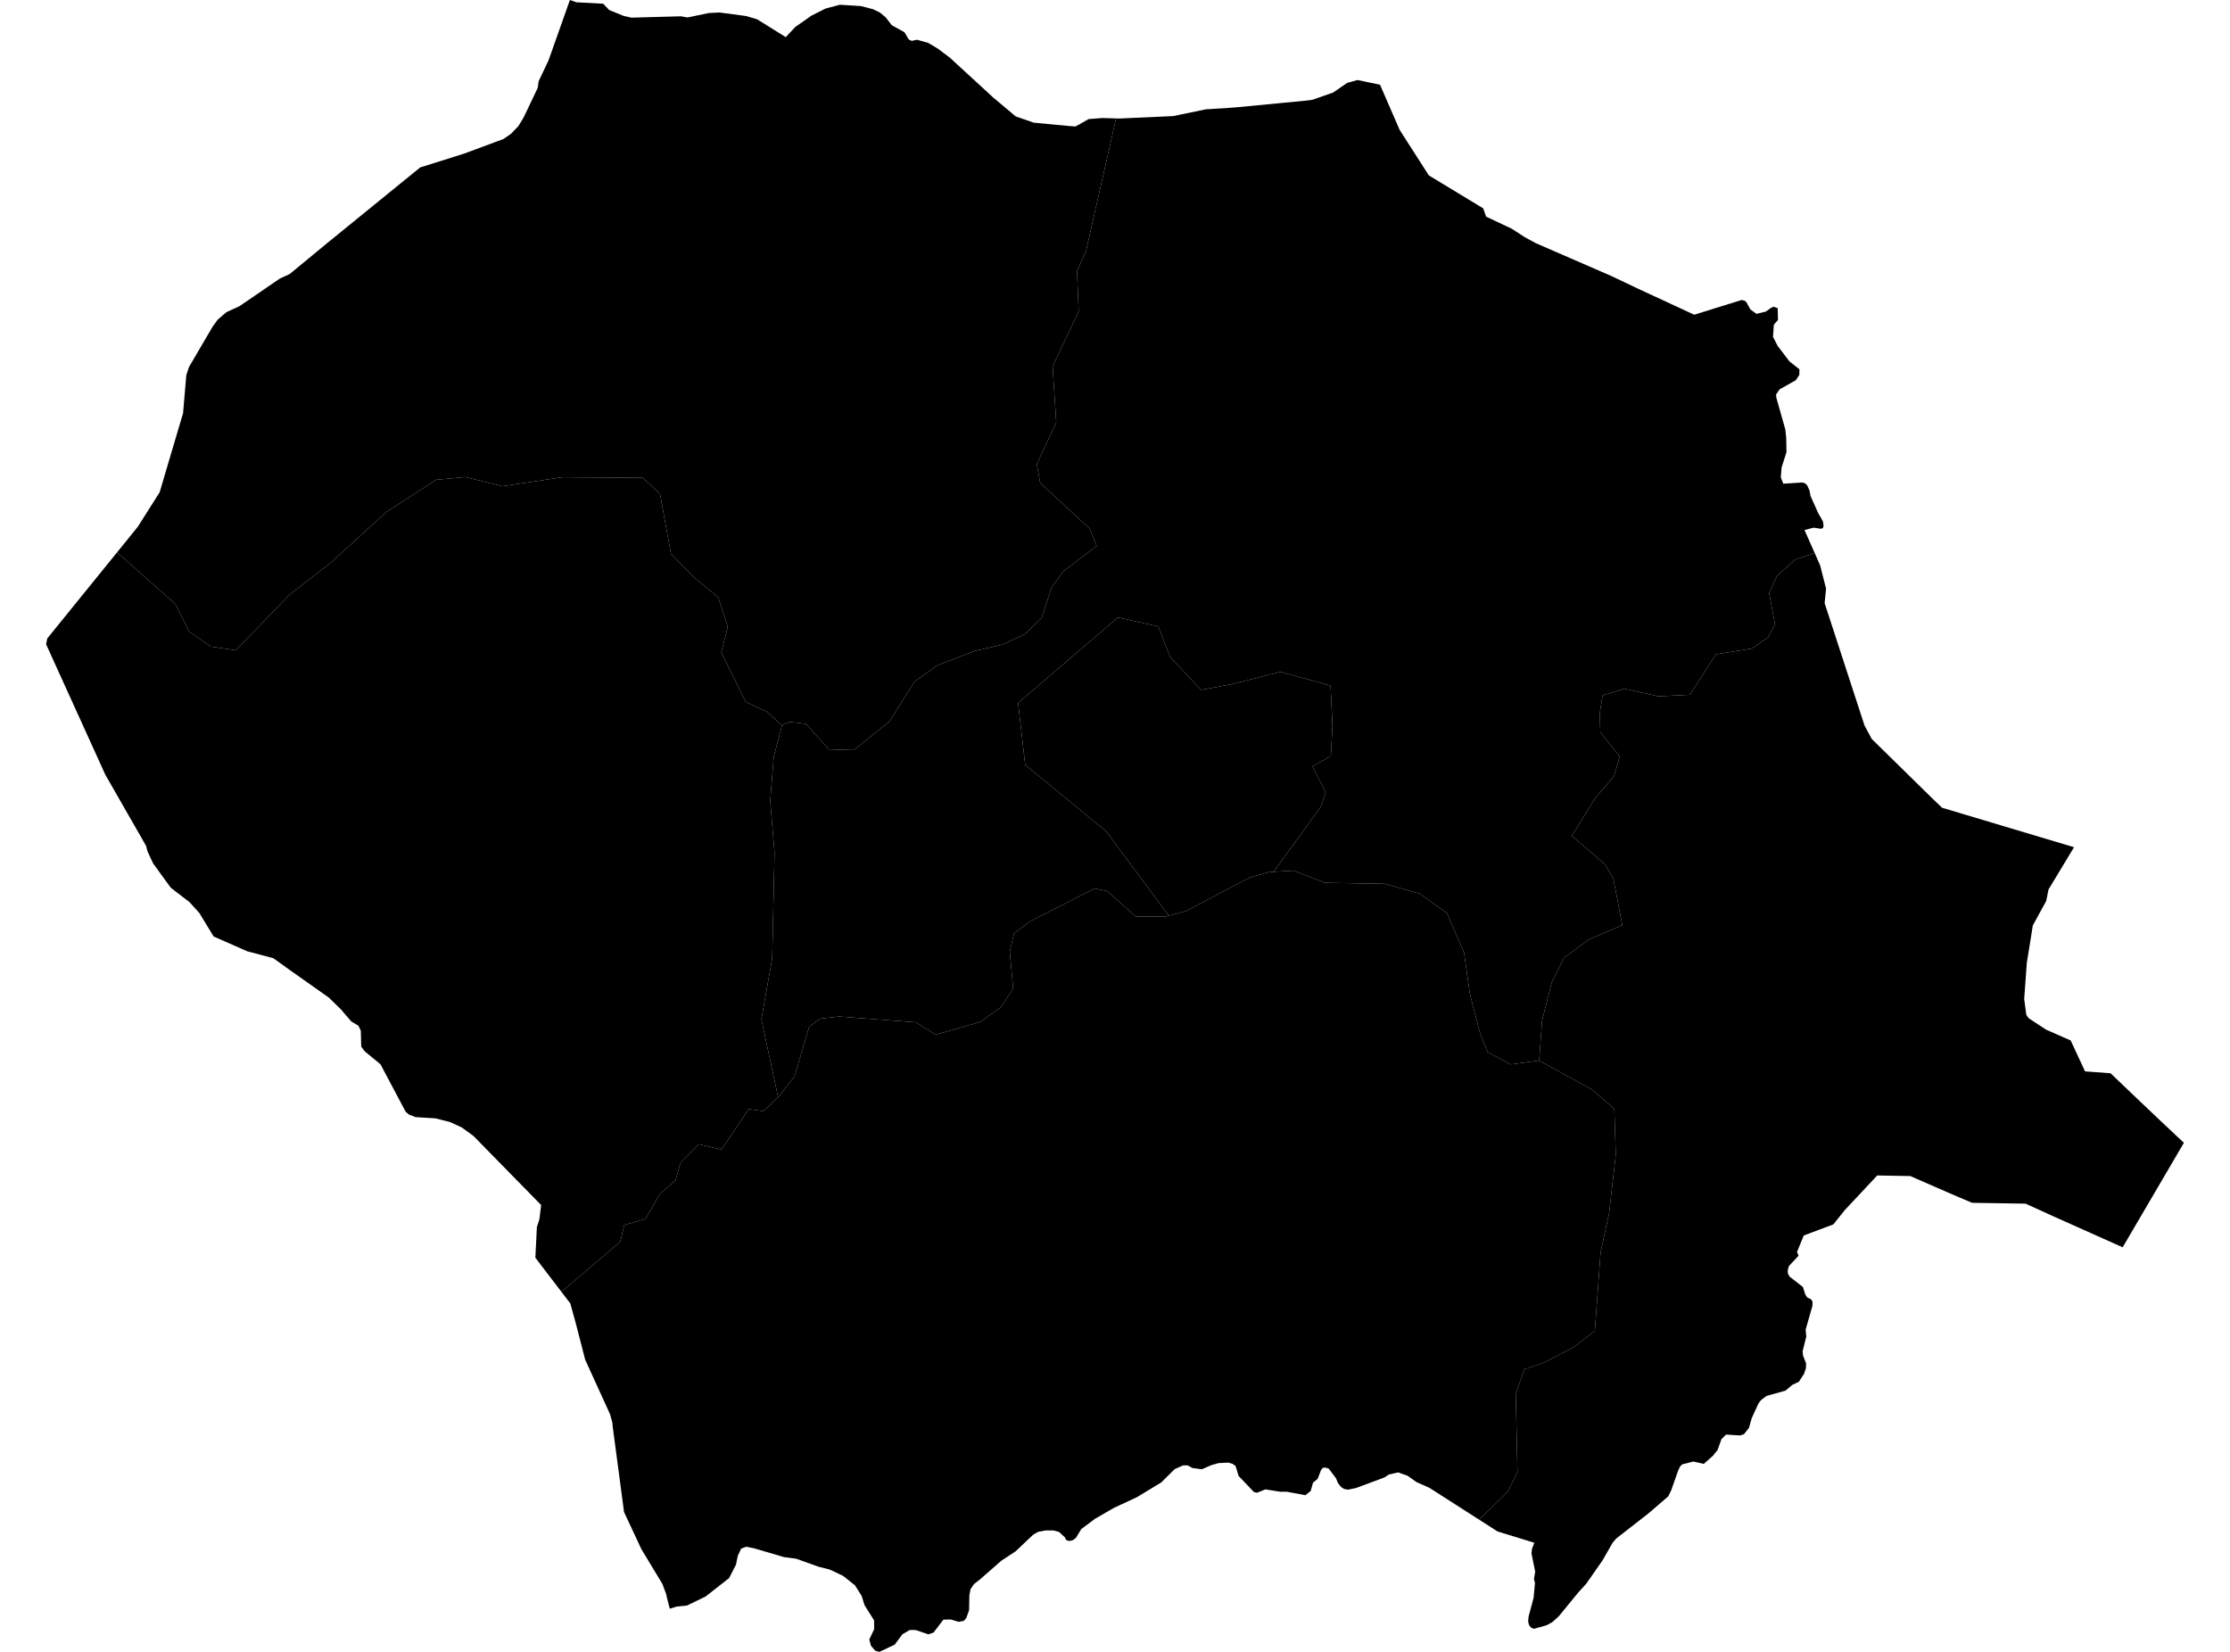 <?xml version='1.0'?>
<svg  baseProfile = 'tiny' width = '540' height = '400' stroke-linecap = 'round' stroke-linejoin = 'round' version='1.1' xmlns='http://www.w3.org/2000/svg'>
<path id='3604301001' title='3604301001'  d='M 308.403 211.107 307.841 211.143 307.288 211.178 302.584 212.499 287.153 220.639 283.03 221.727 267.867 201.316 248.259 185.207 246.528 170.222 270.714 149.508 280.487 151.695 283.351 159.102 290.848 167.054 298.051 165.724 310.063 162.699 322.201 166.037 322.656 175.667 322.272 183.056 317.801 185.609 321.023 191.82 319.8 195.426 308.403 211.107 Z' />
<path id='3604301002' title='3604301002'  d='M 430.539 77.485 429.539 78.627 429.343 81.573 430.45 83.741 433.306 87.499 435.733 89.426 435.707 90.783 434.868 92.068 430.967 94.255 430.084 95.504 430.137 96.272 432.324 104.009 432.538 106.08 432.601 109.48 431.414 113.22 431.226 115.585 431.824 117.129 436.385 116.834 437.081 117.022 437.616 117.531 438.152 118.691 438.437 120.137 440.276 124.233 441.409 126.205 441.588 127.276 441.436 127.865 440.945 128.044 439.16 127.776 436.965 128.347 439.428 133.907 434.716 135.496 430.307 139.441 428.397 143.644 429.843 151.257 428.094 154.381 424.158 157.058 415.528 158.433 409.191 168.241 401.569 168.616 393.349 166.786 388.066 168.375 387.388 172.695 387.513 177.291 392.207 183.19 390.833 187.938 386.263 193.275 380.632 202.387 388.7 209.349 390.681 212.803 392.841 224.012 384.746 227.475 378.677 231.991 375.759 237.881 373.429 247.056 372.715 256.82 365.79 257.739 360.23 254.776 358.409 250.206 355.928 240.657 354.527 230.688 350.394 221.129 343.763 216.373 335.276 214.007 320.889 213.766 313.25 210.83 308.403 211.107 319.8 195.426 321.023 191.82 317.801 185.609 322.272 183.056 322.656 175.667 322.201 166.037 310.063 162.699 298.051 165.724 290.848 167.054 283.351 159.102 280.487 151.695 270.714 149.508 246.528 170.222 248.259 185.207 267.867 201.316 283.03 221.727 282.147 221.959 274.989 221.915 268.099 215.775 265.065 215.141 249.402 223.12 245.573 225.958 244.511 230.429 245.35 239.425 242.324 243.932 237.38 247.458 226.554 250.554 221.797 247.556 203.189 246.146 198.611 246.663 195.942 248.618 192.417 260.639 188.427 265.673 184.376 246.851 186.999 231.964 187.553 206.52 186.509 193.891 187.374 183.199 189.373 175.64 191.194 174.801 195.192 175.283 200.699 181.459 206.732 181.646 215.354 174.738 221.449 165.046 227.045 161.092 235.997 157.63 242.663 156.121 244.779 155.131 248.134 153.569 252.24 149.615 253.534 145.67 254.667 142.216 257.532 138.29 265.573 132.194 263.904 128.053 251.883 116.933 251.062 112.372 255.774 102.323 254.89 88.721 261.2 75.423 260.799 65.686 262.976 60.796 270.259 28.675 270.982 28.702 284.065 28.113 292.232 26.426 292.383 26.453 299.095 26.016 310.804 24.891 316.534 24.338 317.757 24.177 322.799 22.419 326.226 20.072 328.716 19.376 334.178 20.518 338.926 31.451 345.986 42.464 359.159 50.452 359.864 52.451 366.102 55.405 369.235 57.44 371.903 58.886 390.154 66.82 395.947 69.569 396.58 69.872 410.262 76.209 413.395 75.236 421.73 72.648 422.435 72.799 422.882 73.156 423.837 74.906 425.327 76.003 427.639 75.432 428.852 74.54 429.486 74.272 430.477 74.629 430.539 77.485 Z' />
<path id='3604301003' title='3604301003'  d='M 528.837 276.731 514.004 302.033 497.261 294.545 490.496 291.466 477.528 291.26 472.744 289.217 462.579 284.781 454.574 284.638 446.729 293.019 443.953 296.481 436.786 299.177 435.153 303.139 435.519 304.085 433.181 306.584 432.904 307.575 432.949 308.378 433.306 309.092 436.581 311.654 437.161 313.465 437.625 314.17 438.58 314.652 438.928 315.241 438.875 316.25 437.242 321.953 437.393 323.64 436.51 327.209 436.617 328.28 437.349 330.119 437.304 331.324 436.858 332.662 435.599 334.599 433.993 335.358 432.386 336.732 427.746 338.035 426.425 339.044 425.827 339.82 424.176 343.435 423.515 345.755 422.301 347.299 421.364 347.594 417.964 347.388 416.848 348.504 415.902 351.146 415.224 351.958 414.912 352.404 412.582 354.484 410.048 353.912 407.361 354.591 406.817 355.126 406.317 356.242 404.693 360.856 403.979 362.337 399.133 366.505 391.413 372.521 390.52 373.547 388.066 377.831 384.121 383.489 382.149 385.658 382.113 385.702 377.481 391.361 375.884 392.816 374.509 393.556 371.457 394.413 370.788 394.145 370.288 393.565 370.038 392.655 370.154 391.45 371.359 386.934 371.698 383.328 371.448 382.338 371.751 380.589 370.859 376.207 370.975 375.046 371.537 373.583 362.63 370.843 358.204 368.005 365.12 361.177 367.459 356.447 367.039 337.571 369.11 331.565 373.849 329.976 380.989 326.272 386.201 322.292 387.584 303.273 389.646 293.786 391.27 279.596 390.913 268.511 385.522 263.843 372.715 256.82 373.429 247.056 375.759 237.881 378.677 231.991 384.746 227.475 392.841 224.012 390.681 212.803 388.7 209.349 380.632 202.387 386.263 193.275 390.833 187.938 392.207 183.19 387.513 177.291 387.388 172.695 388.066 168.375 393.349 166.786 401.569 168.616 409.191 168.241 415.528 158.433 424.158 157.058 428.094 154.381 429.843 151.257 428.397 143.644 430.307 139.441 434.716 135.496 439.428 133.907 440.749 136.897 442.186 142.52 441.838 146.054 451.503 175.693 453.253 178.942 467.863 193.284 470.281 195.596 502.232 205.154 496.047 215.4 495.494 218.175 492.254 224.092 490.799 233.142 490.166 241.906 490.683 245.771 491.272 246.574 495.449 249.323 501.42 251.947 504.9 259.435 511.076 259.89 515.994 264.593 522.955 271.206 528.837 276.731 Z' />
<path id='3604302001' title='3604302001'  d='M 308.403 211.107 313.25 210.83 320.889 213.766 335.276 214.007 343.763 216.373 350.394 221.129 354.527 230.688 355.928 240.657 358.409 250.206 360.23 254.776 365.79 257.739 372.715 256.82 385.522 263.843 390.913 268.511 391.27 279.596 389.646 293.786 387.584 303.273 386.201 322.292 380.989 326.272 373.849 329.976 369.11 331.565 367.039 337.571 367.459 356.447 365.12 361.177 358.204 368.005 346.12 360.267 342.996 358.884 340.863 357.366 338.578 356.545 336.338 357.045 335.231 357.768 328.44 360.294 326.431 360.731 325.503 360.561 324.736 360.071 323.986 359.116 323.531 357.991 321.764 355.635 320.862 355.349 320.327 355.456 319.898 355.947 319.64 356.626 319.077 358.089 317.944 359.044 317.382 361.052 316.105 362.061 311.634 361.231 309.974 361.222 306.404 360.651 304.378 361.472 303.638 361.293 299.934 357.402 299.193 354.983 298.434 354.457 297.488 354.171 295.079 354.287 293.419 354.742 291.027 355.787 288.733 355.474 287.618 354.85 286.466 354.85 284.449 355.751 281.201 358.973 275.355 362.516 269.759 365.122 265.163 367.773 261.834 370.263 260.513 372.431 259.736 372.985 258.871 373.163 258.157 372.895 257.889 372.297 256.461 370.968 255.087 370.593 253.132 370.602 251.347 370.95 250.16 371.646 245.921 375.662 242.458 377.938 237.184 382.561 235.872 383.569 235.024 384.783 234.738 386.274 234.667 389.897 234.015 391.753 233.408 392.485 232.159 392.726 230.204 392.155 228.437 392.2 226.063 395.323 224.787 395.752 221.762 394.717 220.298 394.699 218.522 395.743 216.648 398.251 212.953 400 211.935 399.714 210.9 398.51 210.498 397.001 211.677 394.529 211.659 392.369 209.338 388.666 208.66 386.47 207.027 383.882 204.153 381.597 200.94 380.071 198.164 379.366 192.81 377.447 189.864 377.054 182.546 374.912 180.672 374.538 179.476 375.002 178.664 376.715 178.226 378.866 176.557 382.133 170.855 386.595 166.348 388.782 163.902 389.023 162.581 389.433 162.358 389.504 162.206 389.558 162.108 389.219 161.546 387.059 161.323 386.033 160.395 383.543 155.308 375.118 151.113 366.139 148.382 345.568 148.275 344.452 147.722 342.444 141.706 329.262 139.448 320.498 138.092 315.616 135.95 312.814 150.203 300.676 151.149 296.624 156.271 295.187 159.761 289.145 163.59 285.772 164.804 281.568 169.212 277.079 174.71 278.382 181.297 268.574 184.875 269.056 188.427 265.673 192.417 260.639 195.942 248.618 198.611 246.663 203.189 246.146 221.797 247.556 226.554 250.554 237.38 247.458 242.324 243.932 245.35 239.425 244.511 230.429 245.573 225.958 249.402 223.12 265.065 215.141 268.099 215.775 274.989 221.915 282.147 221.959 283.03 221.727 287.153 220.639 302.584 212.499 307.288 211.178 307.841 211.143 308.403 211.107 Z' />
<path id='3604303001' title='3604303001'  d='M 189.373 175.64 187.374 183.199 186.509 193.891 187.553 206.52 186.999 231.964 184.376 246.851 188.427 265.673 184.875 269.056 181.297 268.574 174.71 278.382 169.212 277.079 164.804 281.568 163.59 285.772 159.761 289.145 156.271 295.187 151.149 296.624 150.203 300.676 135.95 312.814 129.64 304.558 130.006 297.16 130.613 295.268 131.041 291.805 114.637 275.062 111.817 273.009 108.961 271.697 105.409 270.805 100.616 270.51 99.001 269.877 98.225 269.198 92.129 257.712 88.309 254.571 87.47 253.428 87.372 249.582 86.792 248.386 85.07 247.342 83.445 245.476 82.651 244.521 79.616 241.558 70.424 235.07 66.185 232.027 59.884 230.358 51.726 226.77 48.282 221.094 45.872 218.434 41.704 215.239 41.293 214.882 37.072 209.063 35.724 206.18 35.367 204.815 25.505 187.599 11.163 156.005 11.342 155.131 11.449 154.595 28.352 133.747 42.507 146.304 45.783 152.926 51.075 156.576 57.108 157.46 70.183 143.93 80.072 136.29 93.53 124.001 105.614 116.183 112.692 115.522 121.617 117.736 136.173 115.567 155.647 115.71 159.815 119.556 162.474 134.095 167.981 139.726 173.925 144.626 176.227 151.82 174.657 157.951 180.556 169.955 185.741 172.373 189.373 175.64 Z' />
<path id='3604303002' title='3604303002'  d='M 270.259 28.675 262.976 60.796 260.799 65.686 261.2 75.423 254.89 88.721 255.774 102.323 251.062 112.372 251.883 116.933 263.904 128.053 265.573 132.194 257.532 138.29 254.667 142.216 253.534 145.67 252.24 149.615 248.134 153.569 244.779 155.131 242.663 156.121 235.997 157.63 227.045 161.092 221.449 165.046 215.354 174.738 206.732 181.646 200.699 181.459 195.192 175.283 191.194 174.801 189.373 175.64 185.741 172.373 180.556 169.955 174.657 157.951 176.227 151.82 173.925 144.626 167.981 139.726 162.474 134.095 159.815 119.556 155.647 115.71 136.173 115.567 121.617 117.736 112.692 115.522 105.614 116.183 93.53 124.001 80.072 136.29 70.183 143.93 57.108 157.46 51.075 156.576 45.783 152.926 42.507 146.304 28.352 133.747 31.092 130.364 33.368 127.553 38.661 119.208 41.499 109.596 44.328 100.065 45.113 90.863 45.533 89.578 45.756 88.891 51.494 79.091 52.726 77.387 54.841 75.584 57.983 74.138 61.812 71.532 65.23 69.185 67.738 67.471 70.165 66.347 79.215 58.877 92.995 47.667 101.75 40.545 112.308 37.225 121.929 33.655 123.767 32.379 125.534 30.523 126.784 28.47 130.202 21.295 130.443 19.652 132.808 14.672 138.002 0 139.582 0.553 146.07 0.901 147.516 2.428 151.033 3.856 152.907 4.275 164.893 3.945 166.49 4.23 171.658 3.15 174.228 3.026 180.627 3.873 183.34 4.668 190.275 8.996 192.577 6.533 196.478 3.802 199.905 2.071 203.385 1.151 208.49 1.473 211.427 2.24 213.051 3.026 214.479 4.204 215.951 6.113 219.022 7.809 220.057 9.558 220.771 9.898 222.065 9.621 224.814 10.406 227.134 11.799 230.008 13.967 240.441 23.553 245.939 28.176 250.312 29.702 258.79 30.505 260.415 30.63 261.307 30.148 263.601 28.836 266.939 28.577 270.259 28.675 Z' />
</svg>